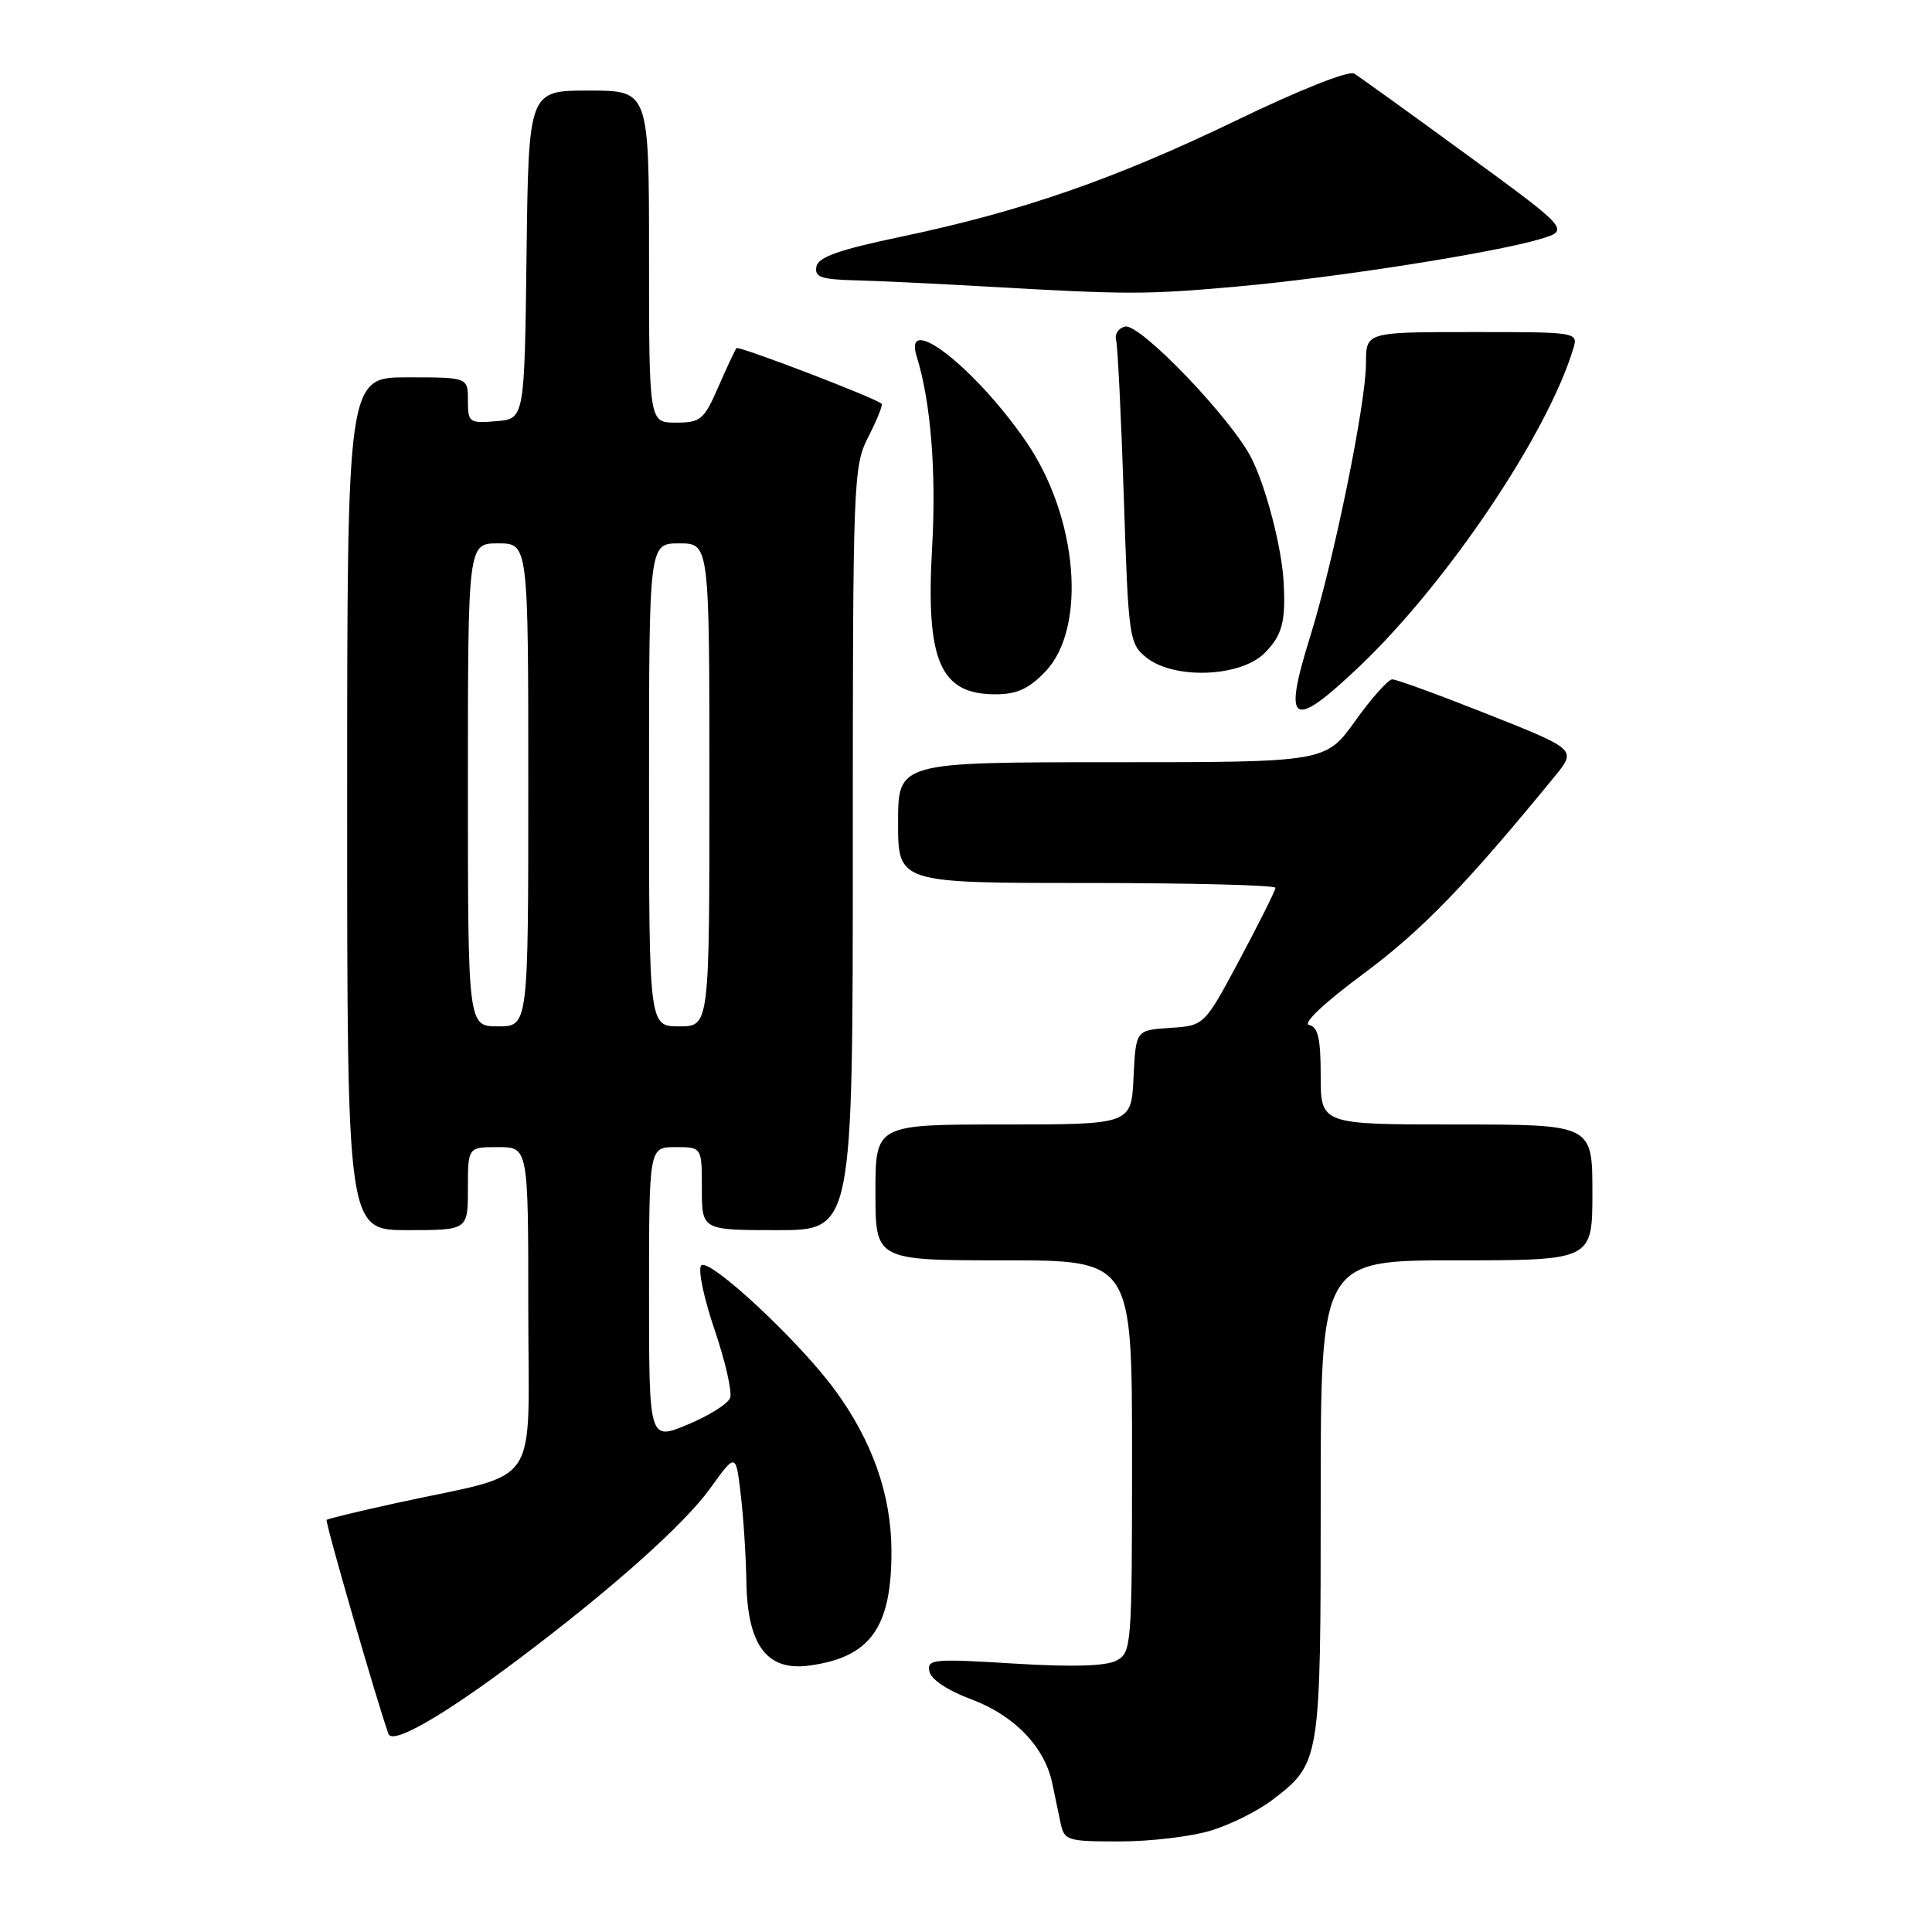 <?xml version="1.0" encoding="UTF-8" standalone="no"?>
<!DOCTYPE svg PUBLIC "-//W3C//DTD SVG 1.1//EN" "http://www.w3.org/Graphics/SVG/1.1/DTD/svg11.dtd" >
<svg xmlns="http://www.w3.org/2000/svg" xmlns:xlink="http://www.w3.org/1999/xlink" version="1.1" viewBox="0 0 256 256">
 <g >
 <path fill="currentColor"
d=" M 160.39 242.58 C 162.97 241.81 166.65 239.98 168.55 238.53 C 174.97 233.63 175.00 233.46 175.00 198.55 C 175.00 167.00 175.00 167.00 193.00 167.00 C 211.00 167.00 211.00 167.00 211.00 158.00 C 211.00 149.00 211.00 149.00 193.00 149.00 C 175.00 149.00 175.00 149.00 175.00 142.57 C 175.00 137.61 174.65 136.07 173.47 135.82 C 172.55 135.63 175.44 132.90 180.70 129.00 C 188.40 123.29 194.25 117.25 205.98 102.91 C 208.92 99.32 208.92 99.32 197.19 94.66 C 190.74 92.10 185.03 90.01 184.48 90.02 C 183.94 90.03 181.73 92.51 179.58 95.52 C 175.65 101.00 175.65 101.00 147.33 101.00 C 119.00 101.00 119.00 101.00 119.00 109.00 C 119.00 117.00 119.00 117.00 144.00 117.00 C 157.75 117.00 169.00 117.29 169.00 117.64 C 169.00 117.98 166.88 122.24 164.29 127.09 C 159.58 135.91 159.58 135.91 155.04 136.20 C 150.50 136.50 150.50 136.50 150.20 142.75 C 149.90 149.00 149.90 149.00 132.95 149.00 C 116.00 149.00 116.00 149.00 116.00 158.00 C 116.00 167.00 116.00 167.00 133.00 167.00 C 150.00 167.00 150.00 167.00 150.00 192.96 C 150.00 218.17 149.94 218.96 147.94 220.03 C 146.54 220.78 142.14 220.91 134.34 220.43 C 123.65 219.77 122.82 219.85 123.15 221.47 C 123.36 222.54 125.57 224.00 128.75 225.19 C 134.37 227.28 138.42 231.48 139.42 236.25 C 139.74 237.76 140.23 240.12 140.52 241.50 C 141.02 243.89 141.36 244.00 148.36 244.00 C 152.39 244.00 157.80 243.36 160.39 242.58 Z  M 69.00 219.63 C 81.14 210.49 90.70 201.95 94.10 197.22 C 97.50 192.50 97.50 192.50 98.15 198.00 C 98.51 201.03 98.85 206.25 98.90 209.62 C 99.04 218.00 101.62 221.45 107.20 220.70 C 115.36 219.61 118.18 215.64 118.12 205.36 C 118.07 197.98 115.56 190.89 110.60 184.14 C 105.83 177.64 93.98 166.62 92.92 167.68 C 92.45 168.15 93.25 171.97 94.68 176.18 C 96.11 180.38 97.04 184.46 96.74 185.24 C 96.44 186.02 93.90 187.61 91.10 188.77 C 86.00 190.89 86.00 190.89 86.00 171.44 C 86.00 152.00 86.00 152.00 89.50 152.00 C 93.00 152.00 93.00 152.00 93.00 157.50 C 93.00 163.00 93.00 163.00 103.00 163.00 C 113.00 163.00 113.00 163.00 113.00 112.46 C 113.00 63.33 113.06 61.81 115.07 57.86 C 116.21 55.63 117.00 53.67 116.82 53.50 C 116.06 52.75 97.88 45.79 97.59 46.13 C 97.41 46.33 96.33 48.64 95.19 51.25 C 93.27 55.64 92.84 56.00 89.56 56.00 C 86.00 56.00 86.00 56.00 86.00 34.00 C 86.00 12.00 86.00 12.00 78.02 12.00 C 70.04 12.00 70.04 12.00 69.77 33.75 C 69.50 55.50 69.50 55.50 65.75 55.81 C 62.17 56.11 62.00 55.99 62.00 53.06 C 62.00 50.00 62.00 50.00 54.00 50.00 C 46.00 50.00 46.00 50.00 46.00 106.50 C 46.00 163.00 46.00 163.00 54.00 163.00 C 62.00 163.00 62.00 163.00 62.00 157.50 C 62.00 152.00 62.00 152.00 66.00 152.00 C 70.00 152.00 70.00 152.00 70.00 173.46 C 70.00 197.88 72.01 194.90 52.66 199.13 C 47.65 200.22 43.43 201.24 43.28 201.39 C 43.04 201.62 50.10 226.01 51.48 229.76 C 52.02 231.23 58.86 227.28 69.00 219.63 Z  M 180.19 88.25 C 191.78 77.21 205.01 57.56 208.45 46.25 C 209.13 44.00 209.13 44.00 195.07 44.00 C 181.00 44.00 181.00 44.00 181.00 48.12 C 181.00 53.45 176.75 74.25 173.58 84.43 C 169.94 96.11 171.18 96.82 180.19 88.25 Z  M 138.52 88.98 C 144.06 83.19 142.83 68.49 135.95 58.50 C 129.20 48.68 119.58 41.21 121.47 47.25 C 123.33 53.19 124.08 62.50 123.51 72.53 C 122.65 87.56 124.56 92.00 131.88 92.00 C 134.74 92.00 136.31 91.29 138.52 88.98 Z  M 167.55 86.55 C 169.91 84.18 170.39 82.38 170.08 77.00 C 169.81 72.45 167.76 64.56 165.84 60.74 C 163.21 55.50 151.06 42.83 149.09 43.27 C 148.22 43.46 147.68 44.27 147.89 45.06 C 148.10 45.85 148.56 55.21 148.91 65.86 C 149.52 84.57 149.62 85.27 151.88 87.11 C 155.53 90.06 164.35 89.74 167.55 86.55 Z  M 164.00 37.96 C 176.87 36.81 197.72 33.54 203.96 31.71 C 208.05 30.50 208.05 30.50 194.36 20.50 C 186.83 15.00 180.11 10.16 179.43 9.75 C 178.71 9.32 172.16 11.92 163.85 15.94 C 147.67 23.75 135.38 28.01 119.43 31.36 C 111.17 33.09 108.42 34.06 108.18 35.32 C 107.91 36.71 108.78 37.02 113.18 37.14 C 116.10 37.21 123.90 37.58 130.50 37.96 C 149.52 39.05 151.84 39.05 164.00 37.96 Z  M 62.00 104.00 C 62.00 72.00 62.00 72.00 66.00 72.00 C 70.00 72.00 70.00 72.00 70.00 104.00 C 70.00 136.00 70.00 136.00 66.00 136.00 C 62.00 136.00 62.00 136.00 62.00 104.00 Z  M 86.00 104.00 C 86.00 72.00 86.00 72.00 90.00 72.00 C 94.00 72.00 94.00 72.00 94.00 104.00 C 94.00 136.00 94.00 136.00 90.00 136.00 C 86.00 136.00 86.00 136.00 86.00 104.00 Z "/>
</g>
</svg>